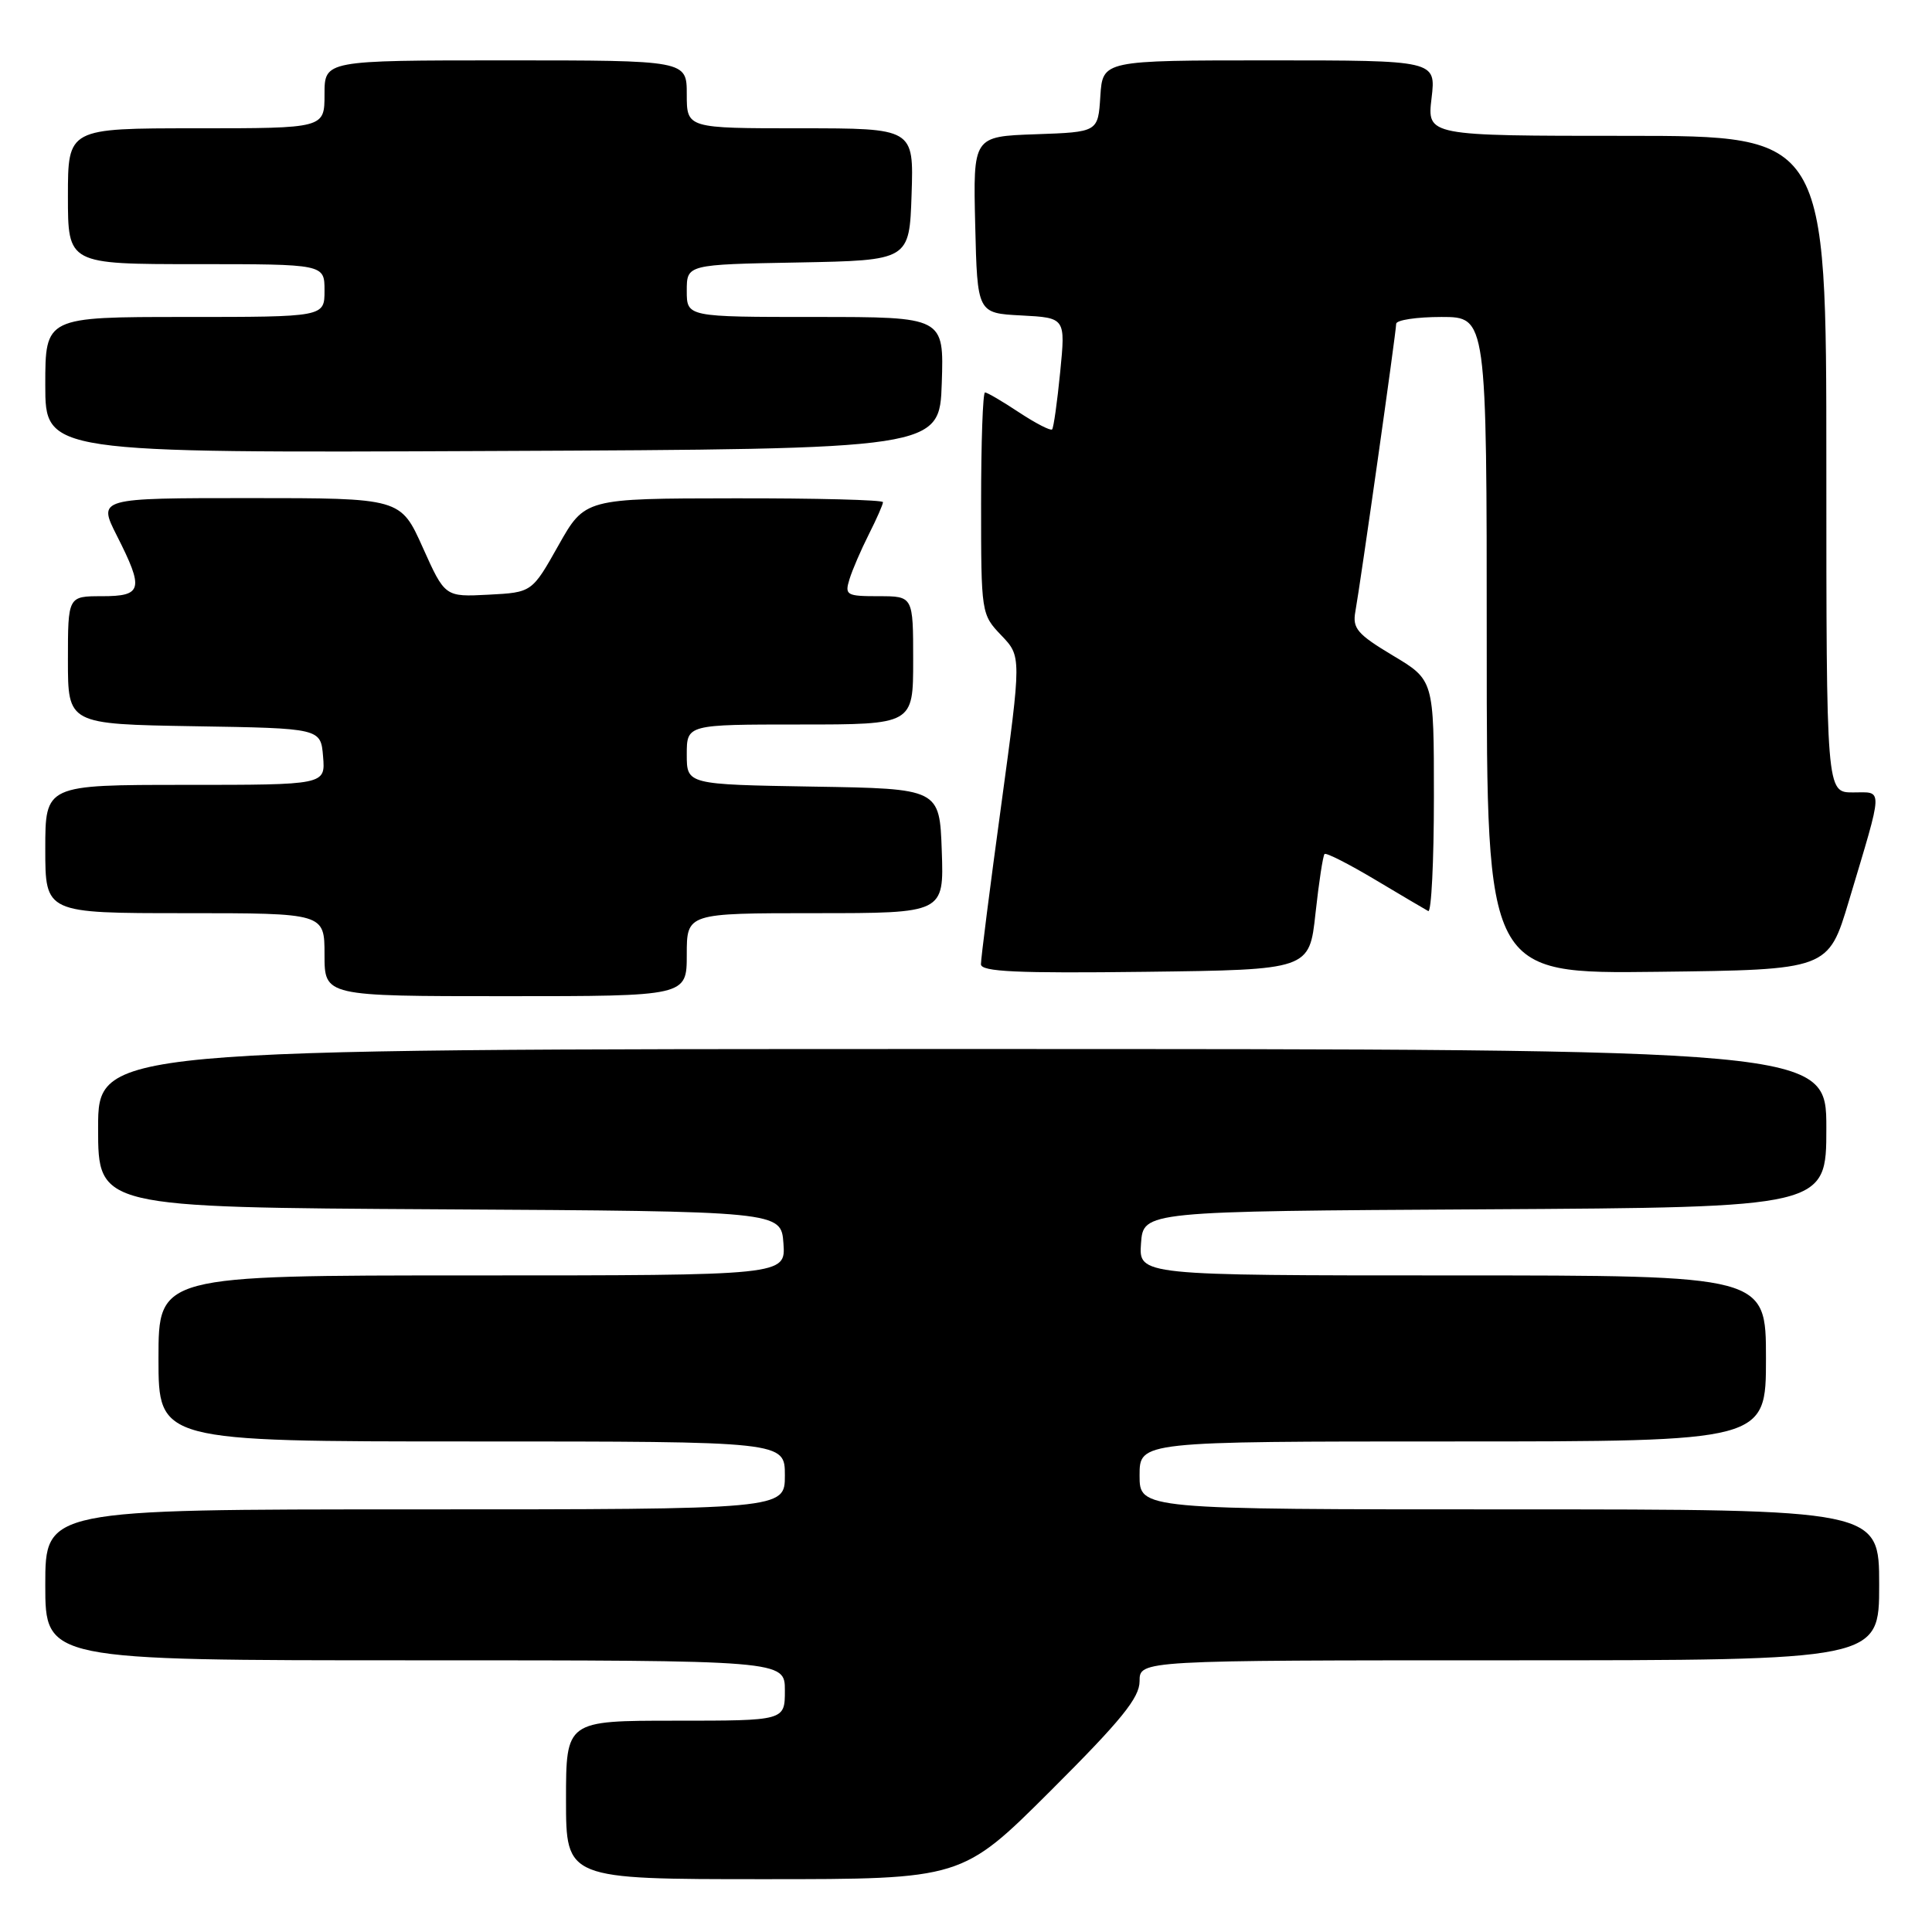 <?xml version="1.0" encoding="UTF-8" standalone="no"?>
<!DOCTYPE svg PUBLIC "-//W3C//DTD SVG 1.1//EN" "http://www.w3.org/Graphics/SVG/1.1/DTD/svg11.dtd" >
<svg xmlns="http://www.w3.org/2000/svg" xmlns:xlink="http://www.w3.org/1999/xlink" version="1.1" viewBox="0 0 256 256">
 <g >
 <path fill="currentColor"
d=" M 139.23 237.27 C 148.59 227.93 151.00 224.96 151.00 222.77 C 151.00 220.00 151.00 220.00 200.00 220.00 C 249.00 220.00 249.00 220.00 249.00 210.00 C 249.00 200.00 249.00 200.00 200.00 200.00 C 151.00 200.00 151.00 200.00 151.00 195.50 C 151.00 191.00 151.00 191.00 192.50 191.00 C 234.00 191.00 234.00 191.00 234.00 180.00 C 234.00 169.00 234.00 169.00 192.44 169.00 C 150.89 169.00 150.89 169.00 151.19 164.75 C 151.50 160.50 151.50 160.50 196.75 160.24 C 242.00 159.98 242.00 159.98 242.00 149.49 C 242.00 139.00 242.00 139.00 127.50 139.00 C 13.00 139.00 13.00 139.00 13.00 149.49 C 13.00 159.98 13.00 159.98 58.25 160.24 C 103.50 160.50 103.50 160.50 103.81 164.75 C 104.11 169.00 104.11 169.00 62.56 169.00 C 21.00 169.00 21.00 169.00 21.00 180.00 C 21.00 191.00 21.00 191.00 62.50 191.00 C 104.00 191.00 104.00 191.00 104.00 195.50 C 104.00 200.00 104.00 200.00 55.00 200.00 C 6.00 200.00 6.00 200.00 6.00 210.00 C 6.00 220.00 6.00 220.00 55.00 220.00 C 104.00 220.00 104.00 220.00 104.00 224.00 C 104.00 228.00 104.00 228.00 89.50 228.00 C 75.00 228.00 75.00 228.00 75.00 238.50 C 75.00 249.00 75.00 249.00 101.23 249.00 C 127.47 249.00 127.47 249.00 139.23 237.27 Z  M 91.00 126.50 C 91.00 121.00 91.00 121.00 108.04 121.00 C 125.08 121.00 125.08 121.00 124.79 112.75 C 124.50 104.50 124.50 104.50 107.75 104.23 C 91.00 103.95 91.00 103.95 91.00 99.98 C 91.00 96.00 91.00 96.00 106.00 96.00 C 121.00 96.00 121.00 96.00 121.00 87.50 C 121.00 79.00 121.00 79.00 116.43 79.00 C 112.16 79.00 111.91 78.86 112.56 76.75 C 112.94 75.51 114.10 72.83 115.13 70.79 C 116.16 68.75 117.00 66.84 117.00 66.54 C 117.00 66.24 108.11 66.01 97.25 66.03 C 77.50 66.05 77.50 66.05 73.99 72.28 C 70.49 78.50 70.49 78.50 64.72 78.80 C 58.96 79.10 58.96 79.10 56.02 72.55 C 53.08 66.00 53.08 66.00 33.02 66.00 C 12.97 66.00 12.97 66.00 15.48 70.97 C 19.10 78.11 18.88 79.00 13.50 79.00 C 9.00 79.00 9.00 79.00 9.00 87.48 C 9.00 95.95 9.00 95.95 25.75 96.23 C 42.50 96.50 42.50 96.50 42.81 100.25 C 43.12 104.00 43.12 104.00 24.56 104.00 C 6.00 104.00 6.00 104.00 6.00 112.50 C 6.00 121.00 6.00 121.00 24.50 121.00 C 43.00 121.00 43.00 121.00 43.00 126.50 C 43.00 132.00 43.00 132.00 67.00 132.00 C 91.00 132.00 91.00 132.00 91.00 126.50 Z  M 174.31 121.02 C 174.76 116.90 175.30 113.37 175.51 113.16 C 175.71 112.95 178.72 114.48 182.19 116.55 C 185.66 118.62 188.84 120.50 189.25 120.72 C 189.66 120.94 190.00 114.14 190.00 105.62 C 190.00 90.11 190.00 90.11 184.56 86.86 C 179.86 84.04 179.19 83.27 179.59 81.05 C 180.28 77.23 185.00 43.95 185.00 42.91 C 185.00 42.41 187.70 42.00 191.00 42.00 C 197.00 42.00 197.00 42.00 197.00 85.52 C 197.00 129.04 197.00 129.04 219.63 128.77 C 242.26 128.50 242.26 128.50 244.99 119.37 C 249.61 103.93 249.57 105.00 245.52 105.00 C 242.00 105.00 242.00 105.00 242.00 61.50 C 242.00 18.00 242.00 18.00 215.55 18.00 C 189.09 18.00 189.09 18.00 189.69 13.00 C 190.28 8.00 190.28 8.00 168.19 8.00 C 146.11 8.00 146.11 8.00 145.80 12.75 C 145.50 17.50 145.50 17.50 137.22 17.79 C 128.94 18.08 128.94 18.08 129.22 29.79 C 129.50 41.50 129.50 41.50 135.35 41.80 C 141.19 42.11 141.19 42.11 140.48 49.30 C 140.09 53.26 139.61 56.68 139.41 56.90 C 139.21 57.11 137.24 56.10 135.04 54.65 C 132.84 53.19 130.81 52.00 130.52 52.00 C 130.23 52.00 130.00 58.61 130.00 66.70 C 130.00 81.27 130.02 81.41 132.68 84.19 C 135.35 86.98 135.35 86.98 132.66 106.74 C 131.17 117.61 129.97 127.07 129.98 127.77 C 130.00 128.76 134.71 128.98 151.75 128.77 C 173.50 128.50 173.50 128.50 174.31 121.02 Z  M 124.79 50.75 C 125.08 42.00 125.08 42.00 108.04 42.00 C 91.00 42.00 91.00 42.00 91.00 38.53 C 91.00 35.05 91.00 35.05 105.75 34.78 C 120.50 34.50 120.50 34.50 120.79 25.75 C 121.08 17.00 121.08 17.00 106.04 17.00 C 91.00 17.00 91.00 17.00 91.00 12.50 C 91.00 8.00 91.00 8.00 67.00 8.00 C 43.00 8.00 43.00 8.00 43.00 12.50 C 43.00 17.00 43.00 17.00 26.00 17.00 C 9.00 17.00 9.00 17.00 9.00 26.00 C 9.00 35.00 9.00 35.00 26.00 35.00 C 43.00 35.00 43.00 35.00 43.00 38.50 C 43.00 42.00 43.00 42.00 24.50 42.00 C 6.00 42.00 6.00 42.00 6.00 51.01 C 6.00 60.02 6.00 60.02 65.25 59.76 C 124.50 59.50 124.50 59.50 124.79 50.75 Z "/>
</g>
</svg>
